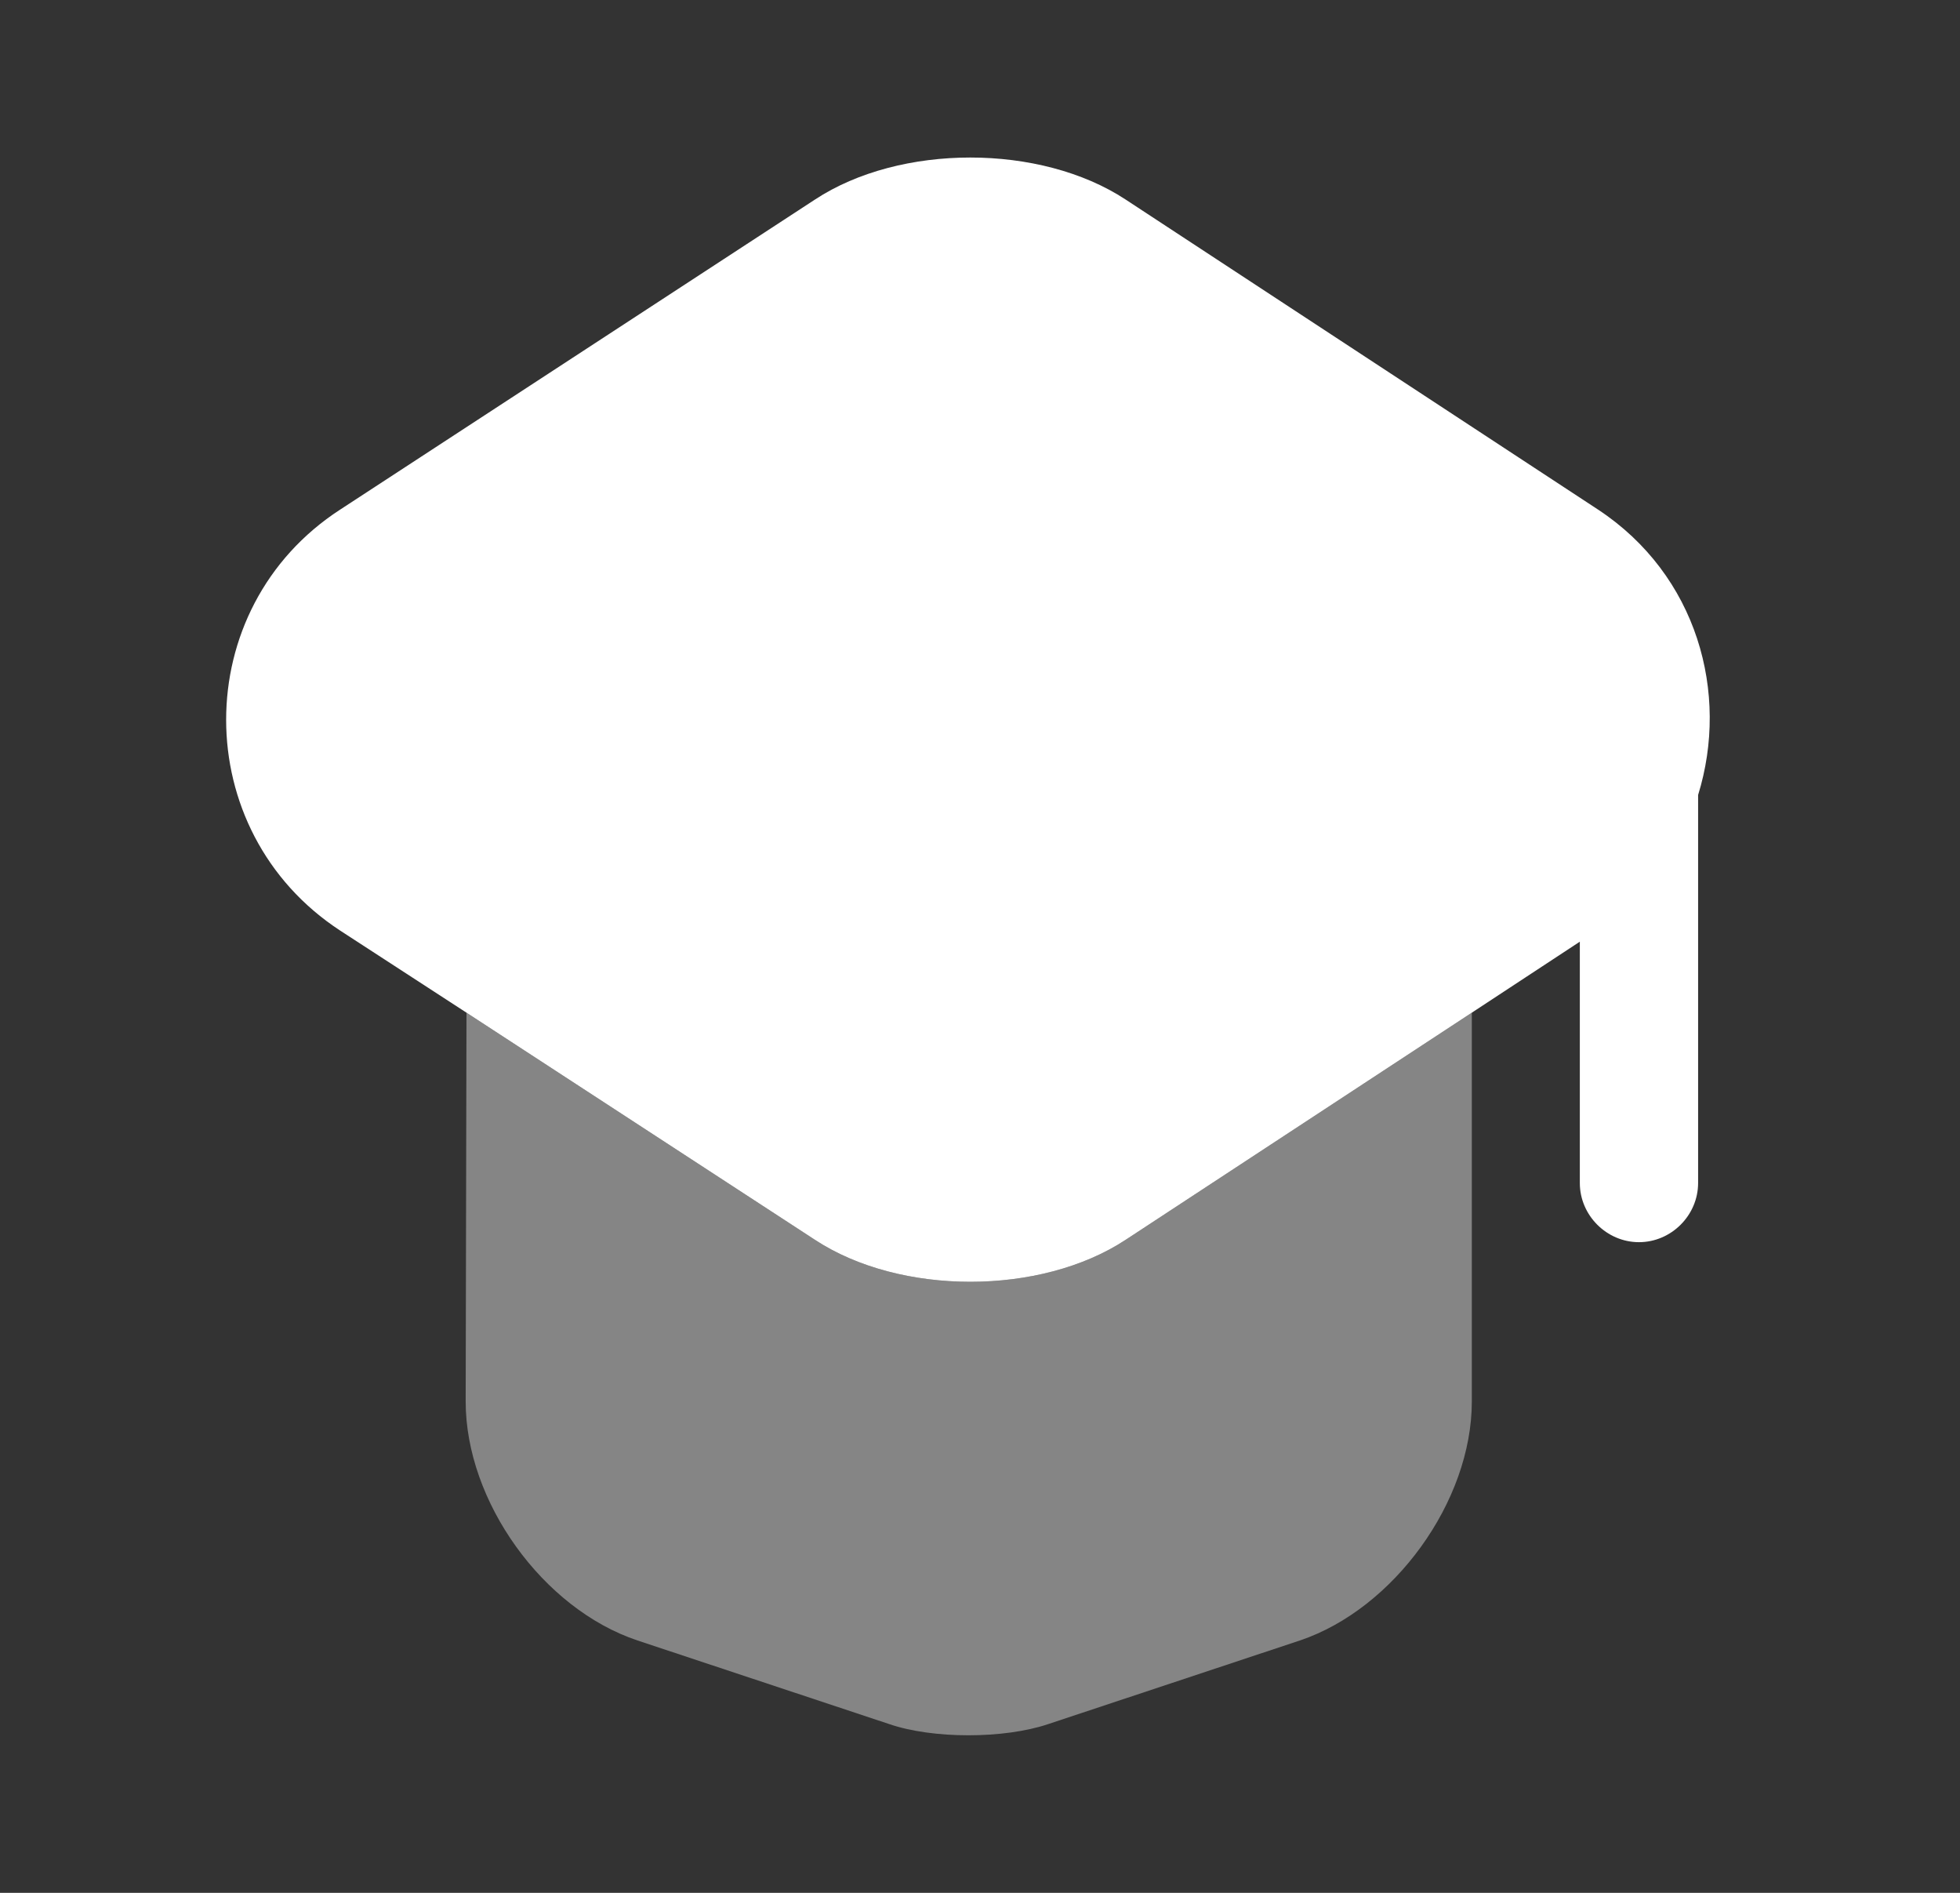 <svg width="29" height="28" viewBox="0 0 29 28" fill="none" xmlns="http://www.w3.org/2000/svg">
<rect x="0" y="0" width="29" height="28" fill="#333333" stroke="none"/>
<path opacity="0.4" d="M21.777 14.98V20.732C21.777 22.213 20.622 23.8 19.233 24.267L15.512 25.503C14.858 25.725 13.797 25.725 13.155 25.503L9.433 24.267C8.033 23.8 6.89 22.213 6.89 20.732L6.902 14.98L12.058 18.34C13.318 19.168 15.395 19.168 16.655 18.34L21.777 14.98Z" fill="white"/>
<path d="M23.643 7.537L16.655 2.952C15.395 2.123 13.318 2.123 12.058 2.952L5.035 7.537C2.783 8.995 2.783 12.297 5.035 13.767L6.902 14.98L12.058 18.34C13.318 19.168 15.395 19.168 16.655 18.34L21.777 14.98L23.375 13.93V17.5C23.375 17.978 23.772 18.375 24.25 18.375C24.728 18.375 25.125 17.978 25.125 17.5V11.76C25.592 10.255 25.113 8.505 23.643 7.537Z" fill="white"/>
</svg>
